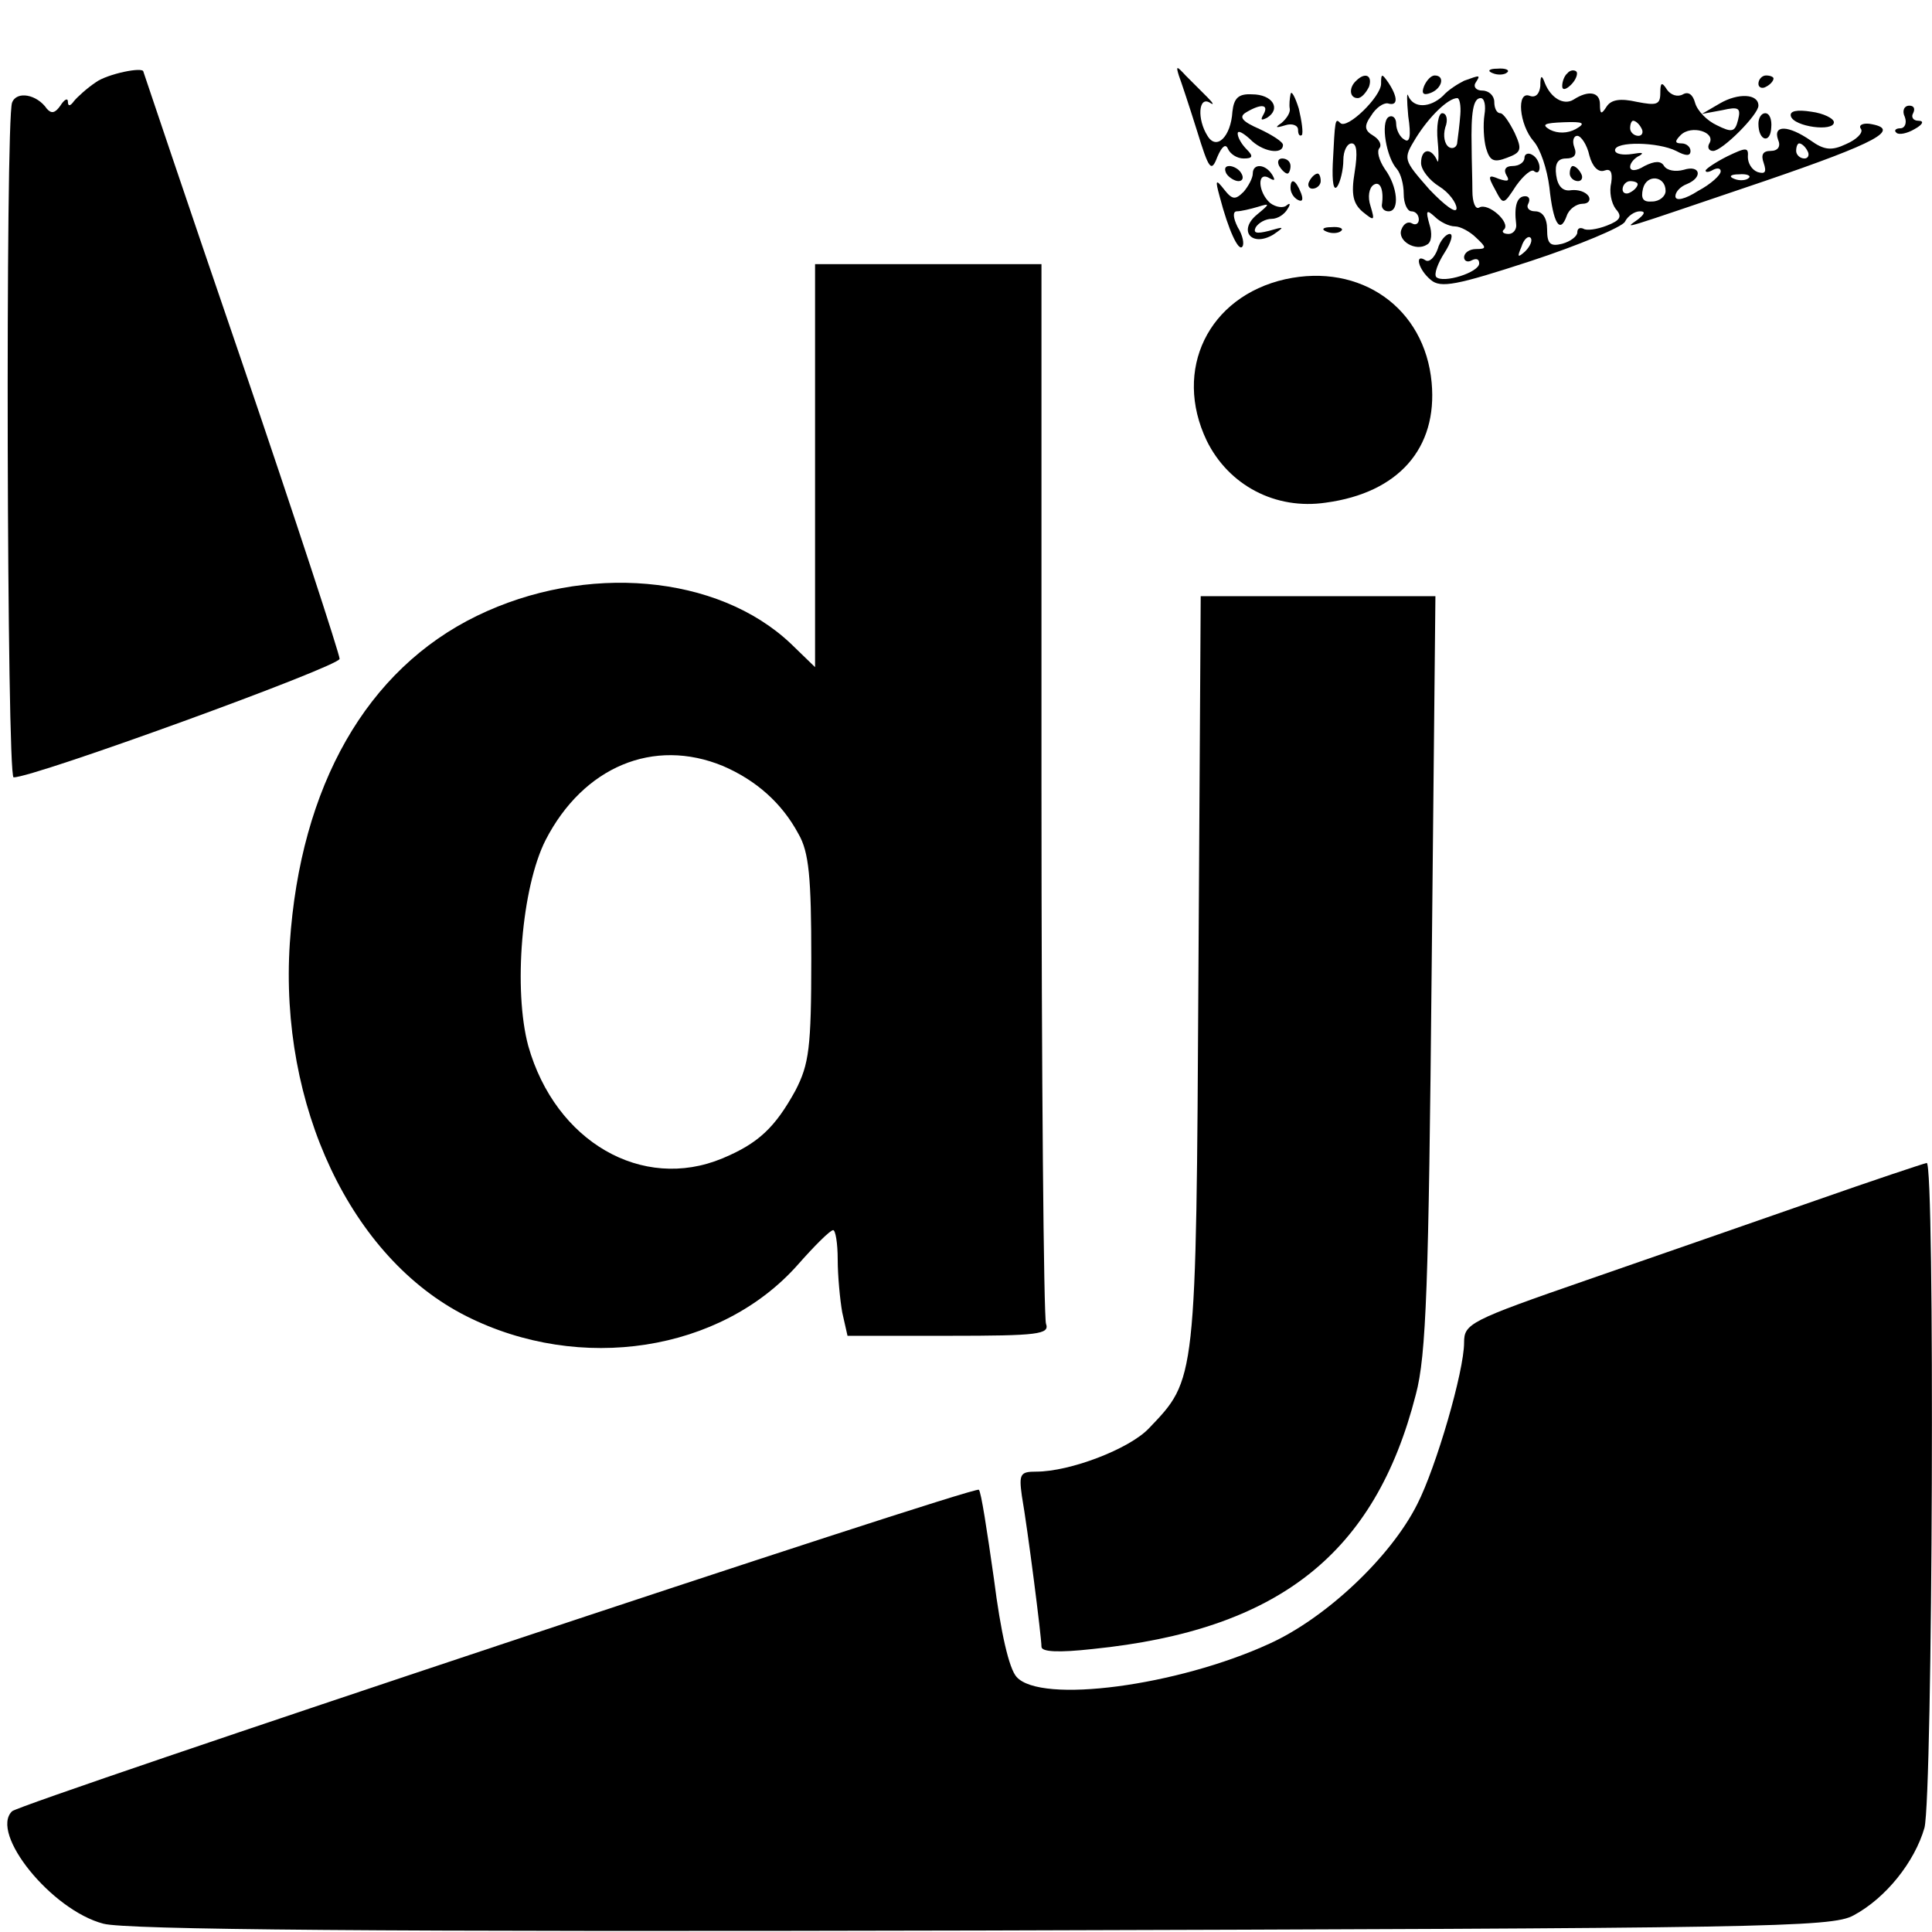 <?xml version="1.0" standalone="no"?>
<!DOCTYPE svg PUBLIC "-//W3C//DTD SVG 20010904//EN"
 "http://www.w3.org/TR/2001/REC-SVG-20010904/DTD/svg10.dtd">
<svg version="1.0" xmlns="http://www.w3.org/2000/svg"
 width="256pt" height="256pt" viewBox="0 0 256 256"
 preserveAspectRatio="xMidYMid meet">
<g transform="translate(0,256) scale(0.1,-0.1)"
fill="#000000" stroke="none">
<path d="M127 2451 c-12 -8 -25 -20 -29 -25 -5 -7 -8 -7 -8 -1 0 6 -5 3 -10
-5 -7 -10 -12 -11 -18 -4 -13 19 -40 24 -46 8 -9 -23 -7 -894 2 -894 25 -1
432 147 432 157 0 6 -58 184 -130 395 -72 210 -130 383 -130 383 0 7 -48 -3
-63 -14z"/>
<path d="M1562 2460 c3 -8 14 -41 24 -73 16 -52 19 -56 27 -35 6 14 11 18 14
11 3 -7 12 -13 21 -13 12 0 13 3 4 12 -7 7 -12 16 -12 21 0 5 7 1 16 -7 16
-17 44 -22 44 -8 0 4 -14 13 -31 21 -23 10 -28 16 -18 22 20 12 31 11 23 -3
-4 -7 -3 -8 5 -4 19 12 7 31 -20 31 -18 1 -24 -5 -26 -23 -2 -33 -21 -52 -33
-32 -14 22 -12 53 3 44 6 -4 5 -1 -3 7 -8 8 -21 21 -29 29 -12 13 -13 13 -9 0z"/>
<path d="M1978 2463 c7 -3 16 -2 19 1 4 3 -2 6 -13 5 -11 0 -14 -3 -6 -6z"/>
<path d="M2077 2463 c-4 -3 -7 -11 -7 -17 0 -6 5 -5 12 2 6 6 9 14 7 17 -3 3
-9 2 -12 -2z"/>
<path d="M1797 2453 c-10 -9 -9 -23 2 -23 5 0 11 7 15 15 5 15 -5 20 -17 8z"/>
<path d="M1830 2449 c0 -17 -45 -61 -54 -52 -7 7 -7 5 -10 -54 -1 -24 1 -37 6
-30 4 6 8 22 8 35 0 12 5 22 11 22 7 0 8 -13 4 -38 -5 -30 -2 -42 11 -53 15
-12 16 -12 10 8 -4 12 -2 24 4 28 9 6 14 -7 11 -27 0 -5 4 -8 9 -8 15 0 12 33
-5 56 -8 12 -11 24 -7 28 3 4 0 11 -8 16 -12 7 -13 13 -3 27 6 10 16 17 22 16
13 -4 14 7 1 27 -9 13 -10 13 -10 -1z"/>
<path d="M1887 2446 c-4 -10 -1 -13 9 -9 15 6 19 23 5 23 -5 0 -11 -7 -14 -14z"/>
<path d="M1940 2453 c-8 -4 -21 -12 -28 -20 -17 -16 -39 -17 -46 0 -2 6 -2 -5
0 -27 4 -26 2 -36 -5 -31 -6 3 -11 13 -11 21 0 8 -5 12 -10 9 -11 -7 -3 -54
11 -69 5 -6 9 -20 9 -33 0 -13 5 -23 10 -23 6 0 10 -5 10 -11 0 -5 -4 -8 -9
-5 -5 3 -11 0 -14 -8 -6 -15 19 -30 34 -20 6 3 7 15 3 27 -5 18 -4 20 7 10 7
-7 19 -13 27 -13 7 0 20 -7 28 -15 14 -13 14 -15 0 -15 -9 0 -16 -5 -16 -11 0
-5 5 -7 10 -4 6 3 10 2 10 -4 0 -12 -48 -27 -57 -18 -3 4 2 18 11 32 9 14 12
25 7 25 -5 0 -13 -9 -16 -20 -4 -11 -11 -18 -16 -15 -15 10 -10 -12 7 -26 13
-11 34 -7 132 25 64 21 121 45 125 52 4 8 13 14 20 14 8 0 6 -4 -3 -11 -18
-13 -30 -16 168 51 149 51 183 69 139 76 -9 1 -15 -2 -11 -7 3 -5 -6 -14 -20
-20 -19 -9 -29 -8 -47 5 -29 20 -50 21 -43 1 4 -9 0 -15 -10 -15 -10 0 -13 -5
-9 -16 4 -12 2 -15 -8 -12 -8 3 -13 12 -13 20 1 13 -2 13 -27 1 -16 -8 -29
-17 -29 -19 0 -3 5 -2 10 1 6 3 10 2 10 -2 0 -5 -13 -17 -30 -26 -17 -11 -30
-14 -30 -7 0 6 7 13 15 16 22 9 18 26 -4 19 -11 -3 -22 -1 -26 5 -4 7 -12 7
-26 0 -11 -7 -19 -7 -19 -1 0 5 6 12 13 15 6 4 2 4 -10 2 -13 -2 -23 0 -23 5
0 12 57 11 81 -1 13 -7 19 -7 19 0 0 5 -5 10 -12 10 -9 0 -9 3 -1 11 14 14 47
4 38 -11 -3 -5 -1 -10 5 -10 12 0 60 48 60 60 0 16 -27 17 -51 3 l-24 -14 27
5 c22 5 25 3 21 -13 -4 -16 -8 -17 -28 -7 -13 6 -26 19 -29 30 -3 11 -9 15
-16 11 -7 -4 -16 -1 -21 6 -7 11 -9 10 -9 -4 0 -16 -5 -17 -31 -12 -22 5 -34
3 -40 -6 -7 -11 -9 -11 -9 3 0 16 -15 19 -35 6 -13 -8 -30 2 -38 22 -4 11 -6
11 -6 -4 -1 -10 -6 -16 -14 -13 -18 7 -14 -38 5 -60 9 -10 18 -37 21 -61 5
-48 14 -63 23 -38 3 9 13 16 21 16 8 0 11 5 8 10 -4 6 -14 9 -23 8 -11 -2 -18
5 -20 20 -2 15 2 22 13 22 11 0 15 5 11 15 -3 8 -1 15 4 15 5 0 13 -12 16 -26
4 -15 12 -23 20 -20 8 3 11 -2 9 -16 -3 -12 0 -27 6 -35 9 -10 6 -15 -12 -22
-13 -5 -27 -7 -31 -4 -5 2 -8 0 -8 -5 0 -5 -9 -12 -20 -15 -16 -4 -20 0 -20
19 0 15 -6 24 -16 24 -8 0 -12 5 -9 10 3 6 1 10 -4 10 -11 0 -15 -13 -12 -37
1 -7 -4 -13 -10 -13 -7 0 -10 3 -6 6 9 9 -21 36 -33 29 -5 -3 -9 7 -9 22 0 15
-1 42 -1 58 -1 46 2 65 12 65 5 0 7 -10 5 -22 -2 -13 -1 -33 2 -44 5 -17 10
-20 28 -13 19 7 20 11 10 33 -7 14 -15 26 -19 26 -5 0 -8 7 -8 15 0 8 -7 15
-16 15 -8 0 -12 5 -9 10 7 11 7 11 -15 3z m-5 -45 c-1 -13 -3 -29 -4 -36 0 -7
-6 -10 -11 -7 -6 4 -8 15 -5 26 4 10 2 19 -4 19 -5 0 -8 -17 -6 -37 2 -21 1
-32 -1 -25 -8 17 -21 15 -21 -4 0 -9 11 -23 24 -31 13 -8 23 -22 23 -29 0 -8
-16 4 -36 25 -35 40 -35 40 -18 68 18 29 43 53 55 53 3 0 5 -10 4 -22z m153
-19 c-11 -6 -24 -6 -34 -1 -12 7 -8 9 18 10 26 1 30 -1 16 -9z m87 1 c3 -5 1
-10 -4 -10 -6 0 -11 5 -11 10 0 6 2 10 4 10 3 0 8 -4 11 -10z m220 -30 c3 -5
1 -10 -4 -10 -6 0 -11 5 -11 10 0 6 2 10 4 10 3 0 8 -4 11 -10z m-188 -53 c0
-7 -8 -14 -18 -14 -12 -1 -15 4 -12 17 5 20 30 17 30 -3z m110 17 c-3 -3 -12
-4 -19 -1 -8 3 -5 6 6 6 11 1 17 -2 13 -5z m-147 -8 c0 -3 -4 -8 -10 -11 -5
-3 -10 -1 -10 4 0 6 5 11 10 11 6 0 10 -2 10 -4z m-149 -89 c-10 -9 -11 -8 -5
6 3 10 9 15 12 12 3 -3 0 -11 -7 -18z"/>
<path d="M2330 2449 c0 -5 5 -7 10 -4 6 3 10 8 10 11 0 2 -4 4 -10 4 -5 0 -10
-5 -10 -11z"/>
<path d="M1710 2435 c-1 -5 -2 -14 -1 -19 1 -5 -4 -13 -11 -19 -9 -6 -8 -7 5
-3 9 3 17 0 17 -6 0 -6 2 -9 5 -7 2 3 0 18 -4 35 -5 16 -10 25 -11 19z"/>
<path d="M2373 2406 c4 -14 57 -21 57 -8 0 5 -14 12 -30 14 -19 3 -29 1 -27
-6z"/>
<path d="M2524 2405 c3 -8 0 -15 -6 -15 -6 0 -9 -3 -5 -6 3 -3 14 -1 24 5 11
6 13 11 5 11 -7 0 -10 5 -7 10 3 6 1 10 -5 10 -7 0 -10 -7 -6 -15z"/>
<path d="M2330 2396 c0 -23 16 -27 17 -5 1 10 -2 19 -8 19 -5 0 -9 -6 -9 -14z"/>
<path d="M2020 2351 c0 -6 -7 -11 -16 -11 -9 0 -12 -5 -8 -12 5 -8 2 -9 -10
-5 -14 6 -15 4 -5 -14 11 -21 11 -21 28 5 10 14 21 23 24 19 4 -3 7 -1 7 5 0
6 -4 14 -10 17 -5 3 -10 1 -10 -4z"/>
<path d="M1695 2340 c3 -5 8 -10 11 -10 2 0 4 5 4 10 0 6 -5 10 -11 10 -5 0
-7 -4 -4 -10z"/>
<path d="M1625 2330 c3 -5 11 -10 16 -10 6 0 7 5 4 10 -3 6 -11 10 -16 10 -6
0 -7 -4 -4 -10z"/>
<path d="M1660 2330 c0 -6 -6 -17 -12 -24 -11 -11 -15 -11 -26 3 -11 14 -12
13 -6 -9 12 -46 25 -73 30 -67 3 3 1 15 -6 26 -6 12 -7 21 -1 21 5 0 18 3 28
6 16 5 16 4 -1 -10 -26 -21 -8 -44 21 -27 16 11 15 11 -6 5 -16 -4 -21 -3 -17
5 4 6 13 11 21 11 8 0 17 6 21 13 4 6 4 9 -1 5 -4 -4 -14 -3 -22 3 -16 14 -18
43 -1 33 7 -4 8 -3 4 4 -9 15 -26 16 -26 2z"/>
<path d="M2080 2330 c0 -5 5 -10 11 -10 5 0 7 5 4 10 -3 6 -8 10 -11 10 -2 0
-4 -4 -4 -10z"/>
<path d="M1735 2320 c-3 -5 -1 -10 4 -10 6 0 11 5 11 10 0 6 -2 10 -4 10 -3 0
-8 -4 -11 -10z"/>
<path d="M1710 2311 c0 -6 4 -13 10 -16 6 -3 7 1 4 9 -7 18 -14 21 -14 7z"/>
<path d="M1758 2253 c7 -3 16 -2 19 1 4 3 -2 6 -13 5 -11 0 -14 -3 -6 -6z"/>
<path d="M1080 1943 l0 -267 -32 31 c-97 92 -272 107 -416 37 -146 -71 -234
-225 -248 -434 -14 -215 81 -417 234 -494 151 -76 337 -47 439 68 22 25 43 46
47 46 3 0 6 -17 6 -39 0 -21 3 -53 6 -70 l7 -31 134 0 c119 0 134 2 129 16 -3
9 -6 328 -6 710 l0 694 -150 0 -150 0 0 -267z m-122 -398 c44 -19 78 -49 100
-90 14 -24 17 -58 17 -165 0 -119 -3 -140 -21 -175 -27 -49 -49 -70 -97 -90
-106 -44 -221 22 -257 149 -20 74 -9 210 23 273 50 97 143 136 235 98z"/>
<path d="M1703 2190 c-102 -23 -149 -120 -104 -214 29 -59 91 -92 158 -82 96
13 148 72 140 159 -9 99 -94 159 -194 137z"/>
<path d="M1588 1273 c-3 -547 -3 -540 -66 -606 -26 -27 -104 -57 -149 -57 -21
0 -23 -3 -19 -32 8 -46 26 -187 26 -200 0 -7 23 -8 68 -3 246 25 374 126 428
337 14 52 17 147 21 561 l5 497 -155 0 -156 0 -3 -497z"/>
<path d="M2405 969 c-77 -27 -213 -74 -302 -105 -156 -54 -163 -58 -163 -83 0
-38 -37 -165 -62 -214 -35 -70 -121 -151 -196 -185 -122 -56 -303 -80 -335
-44 -10 11 -21 59 -30 130 -9 63 -17 116 -20 118 -5 6 -1269 -415 -1281 -426
-30 -29 52 -131 121 -149 30 -8 361 -11 1165 -9 1039 3 1125 4 1154 20 43 23
81 71 94 116 11 43 14 883 3 881 -5 -1 -71 -23 -148 -50z"/>
</g>
</svg>
